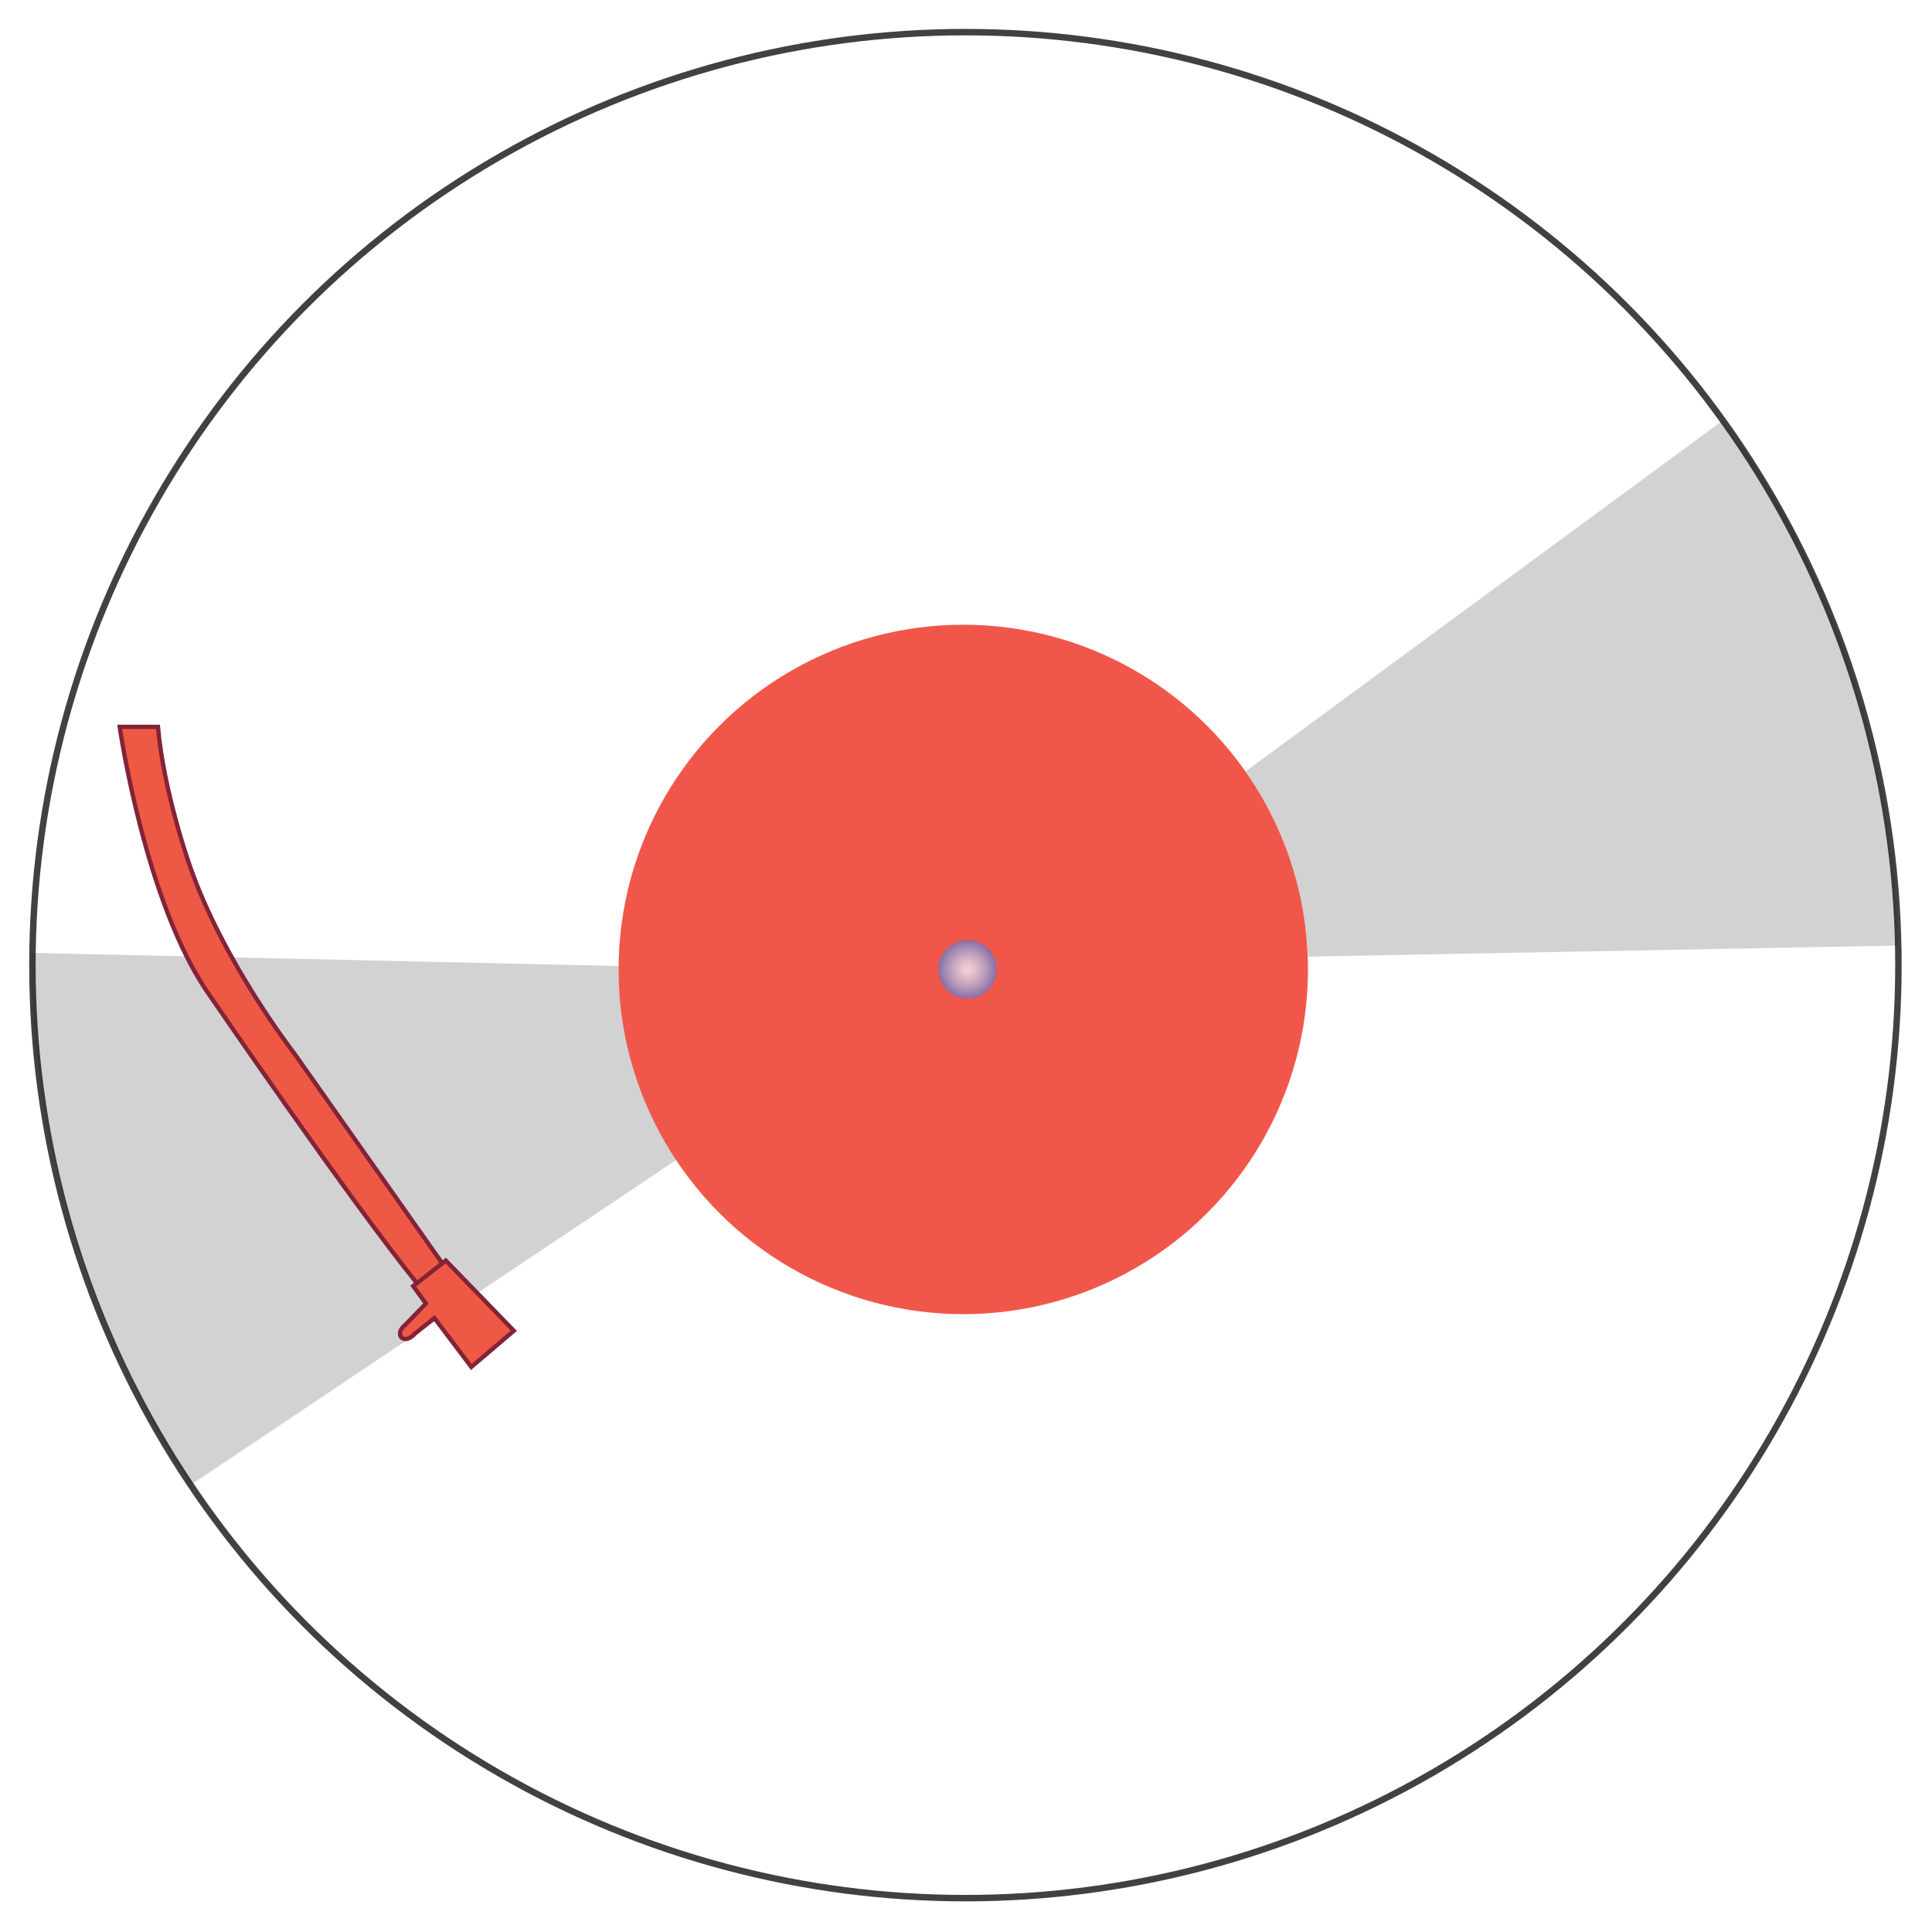 <svg xmlns="http://www.w3.org/2000/svg"
xmlns:xlink="http://www.w3.org/1999/xlink" viewBox="0 0 900
900"><defs><style>.cls-1{fill:#231f20;opacity:0.2;}.cls-2,.cls-5{fill:none;stroke:#231f20;}.cls-2,.cls-5,.cls-6{stroke-miterlimit:10;}.cls-3{fill:#f0574a;}.cls-4{fill:url(#radial-gradient);}.cls-5{stroke-width:3px;opacity:0.85;}.cls-6{fill:#ee5945;stroke:#832338;stroke-width:2px;}</style><radialGradient
id="radial-gradient" cx="450.73" cy="451.6" r="13.6"
gradientUnits="userSpaceOnUse"><stop offset="0" stop-color="#f6d2d1"/><stop
offset="0.18" stop-color="#e8c5cc"/><stop offset="0.53"
stop-color="#c3a4be"/><stop offset="1"
stop-color="#886fa8"/></radialGradient></defs><g
id="recreated"><path class="cls-1"
d="M14.51,443.89,288.16,450s-.86,44.58,26.77,90.42L89,691.61S14.26,589,14.51,443.89Z"/><path
class="cls-1"
d="M884.36,440.48l-275.05,5.15s0-43.75-29.11-86.25l222-163.25S878.49,282.43,884.36,440.48Z"/><circle
class="cls-2" cx="450.73" cy="451.6" r="156.71"/><circle class="cls-3"
cx="448.73" cy="451.6" r="160.58"/><circle class="cls-4" cx="450.73"
cy="451.6" r="13.6"/><circle class="cls-5" cx="449.73" cy="449.6"
r="434.63"/><path class="cls-6"
d="M55.75,338.59s11.89,82.79,42,125.2c0,0,63.74,93.31,96.77,134.36L206.36,589,137,490.59s-33-42.41-48.55-87.2c0,0-12.22-34.27-14.86-64.8Z"/><path
class="cls-6"
d="M192.47,599.11l15.19-11.89,31.71,32.7-19.82,16.85L202.37,614l-9.08,7.26s-3.63,4.3-6.44,1.65c0,0-2-2.64,2.15-5.94l9.41-9.74Z"/></g></svg>
